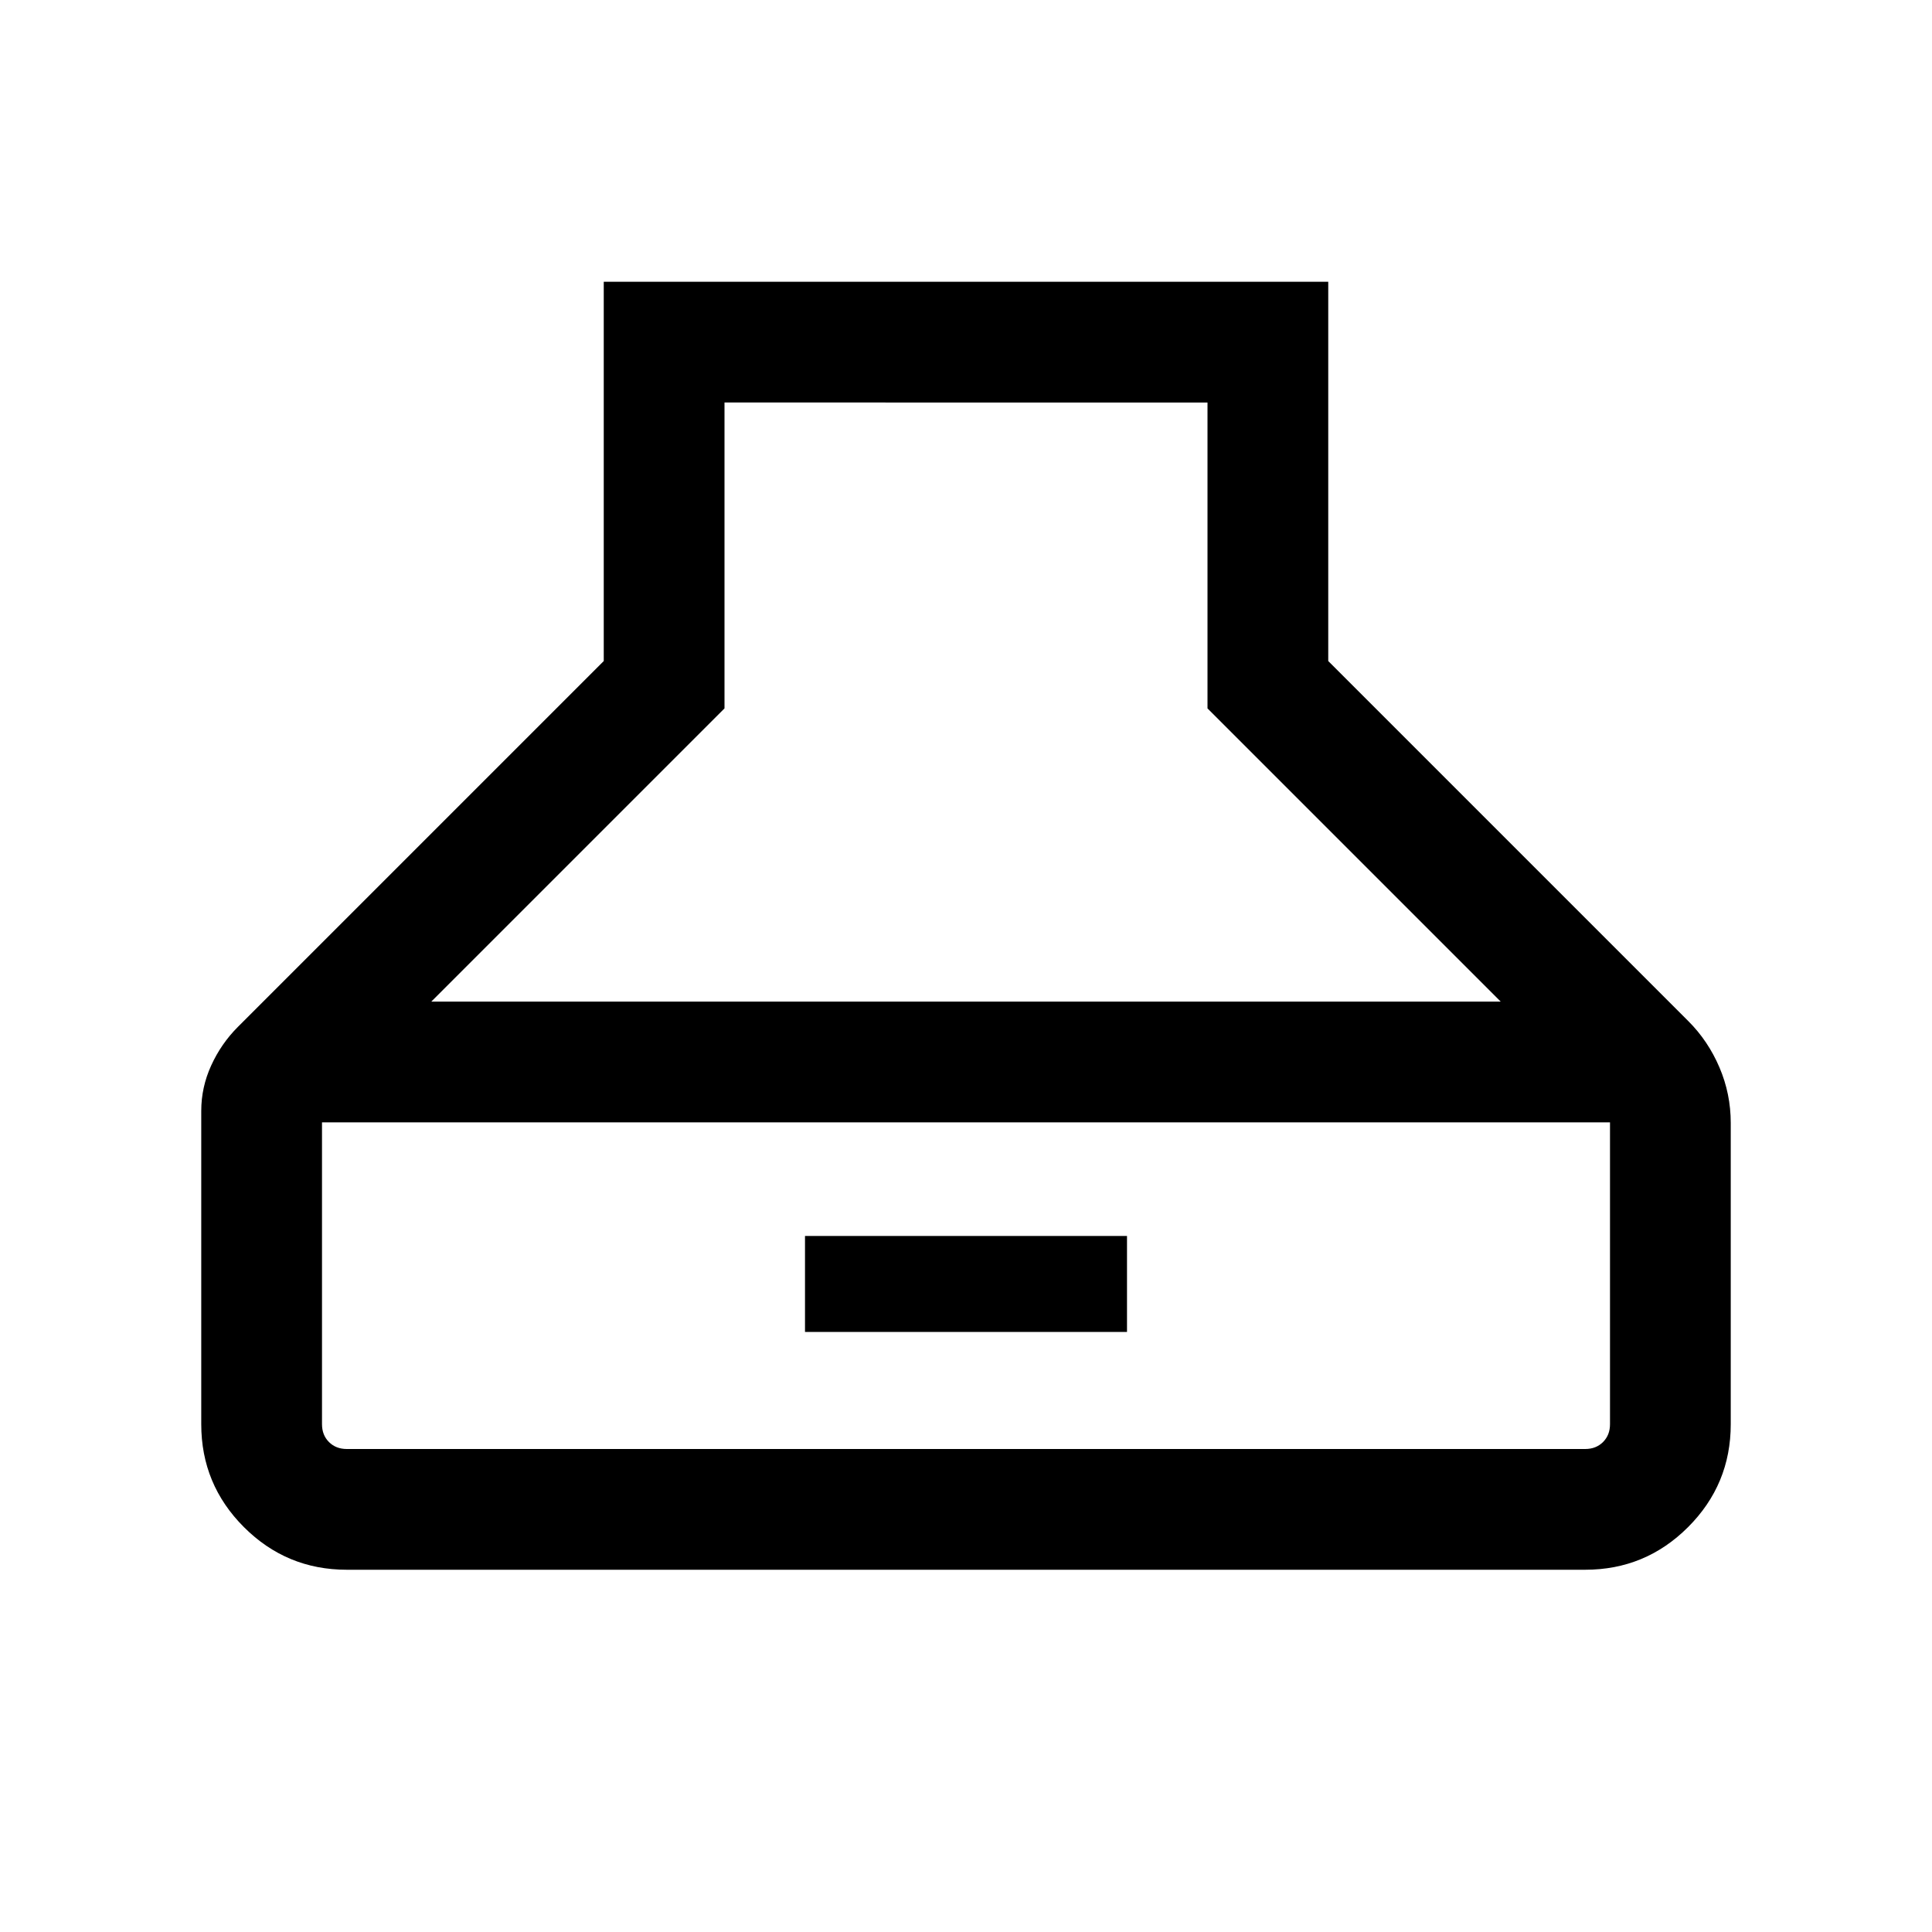 <svg xmlns="http://www.w3.org/2000/svg" height="24" viewBox="0 -960 960 960" width="24"><path d="M172.309-180.001q-29.923 0-51.115-21.193-21.193-21.192-21.193-51.115V-408q0-11.769 4.962-22.615 4.961-10.846 13.269-19.153l181.769-181.77v-188.461h359.998v188.461l178.923 178.923q9.846 9.846 15.461 23 5.616 13.154 5.616 27.615v149.691q0 29.923-21.193 51.115-21.192 21.193-51.115 21.193H172.309Zm41.997-282.305h531.388L600-608v-152H360v152L214.306-462.306ZM172.309-240h615.382q5.385 0 8.847-3.462 3.462-3.462 3.462-8.847v-149.999H160v149.999q0 5.385 3.462 8.847 3.462 3.462 8.847 3.462ZM400-298.154v-47.692h160v47.692H400Z"/></svg>